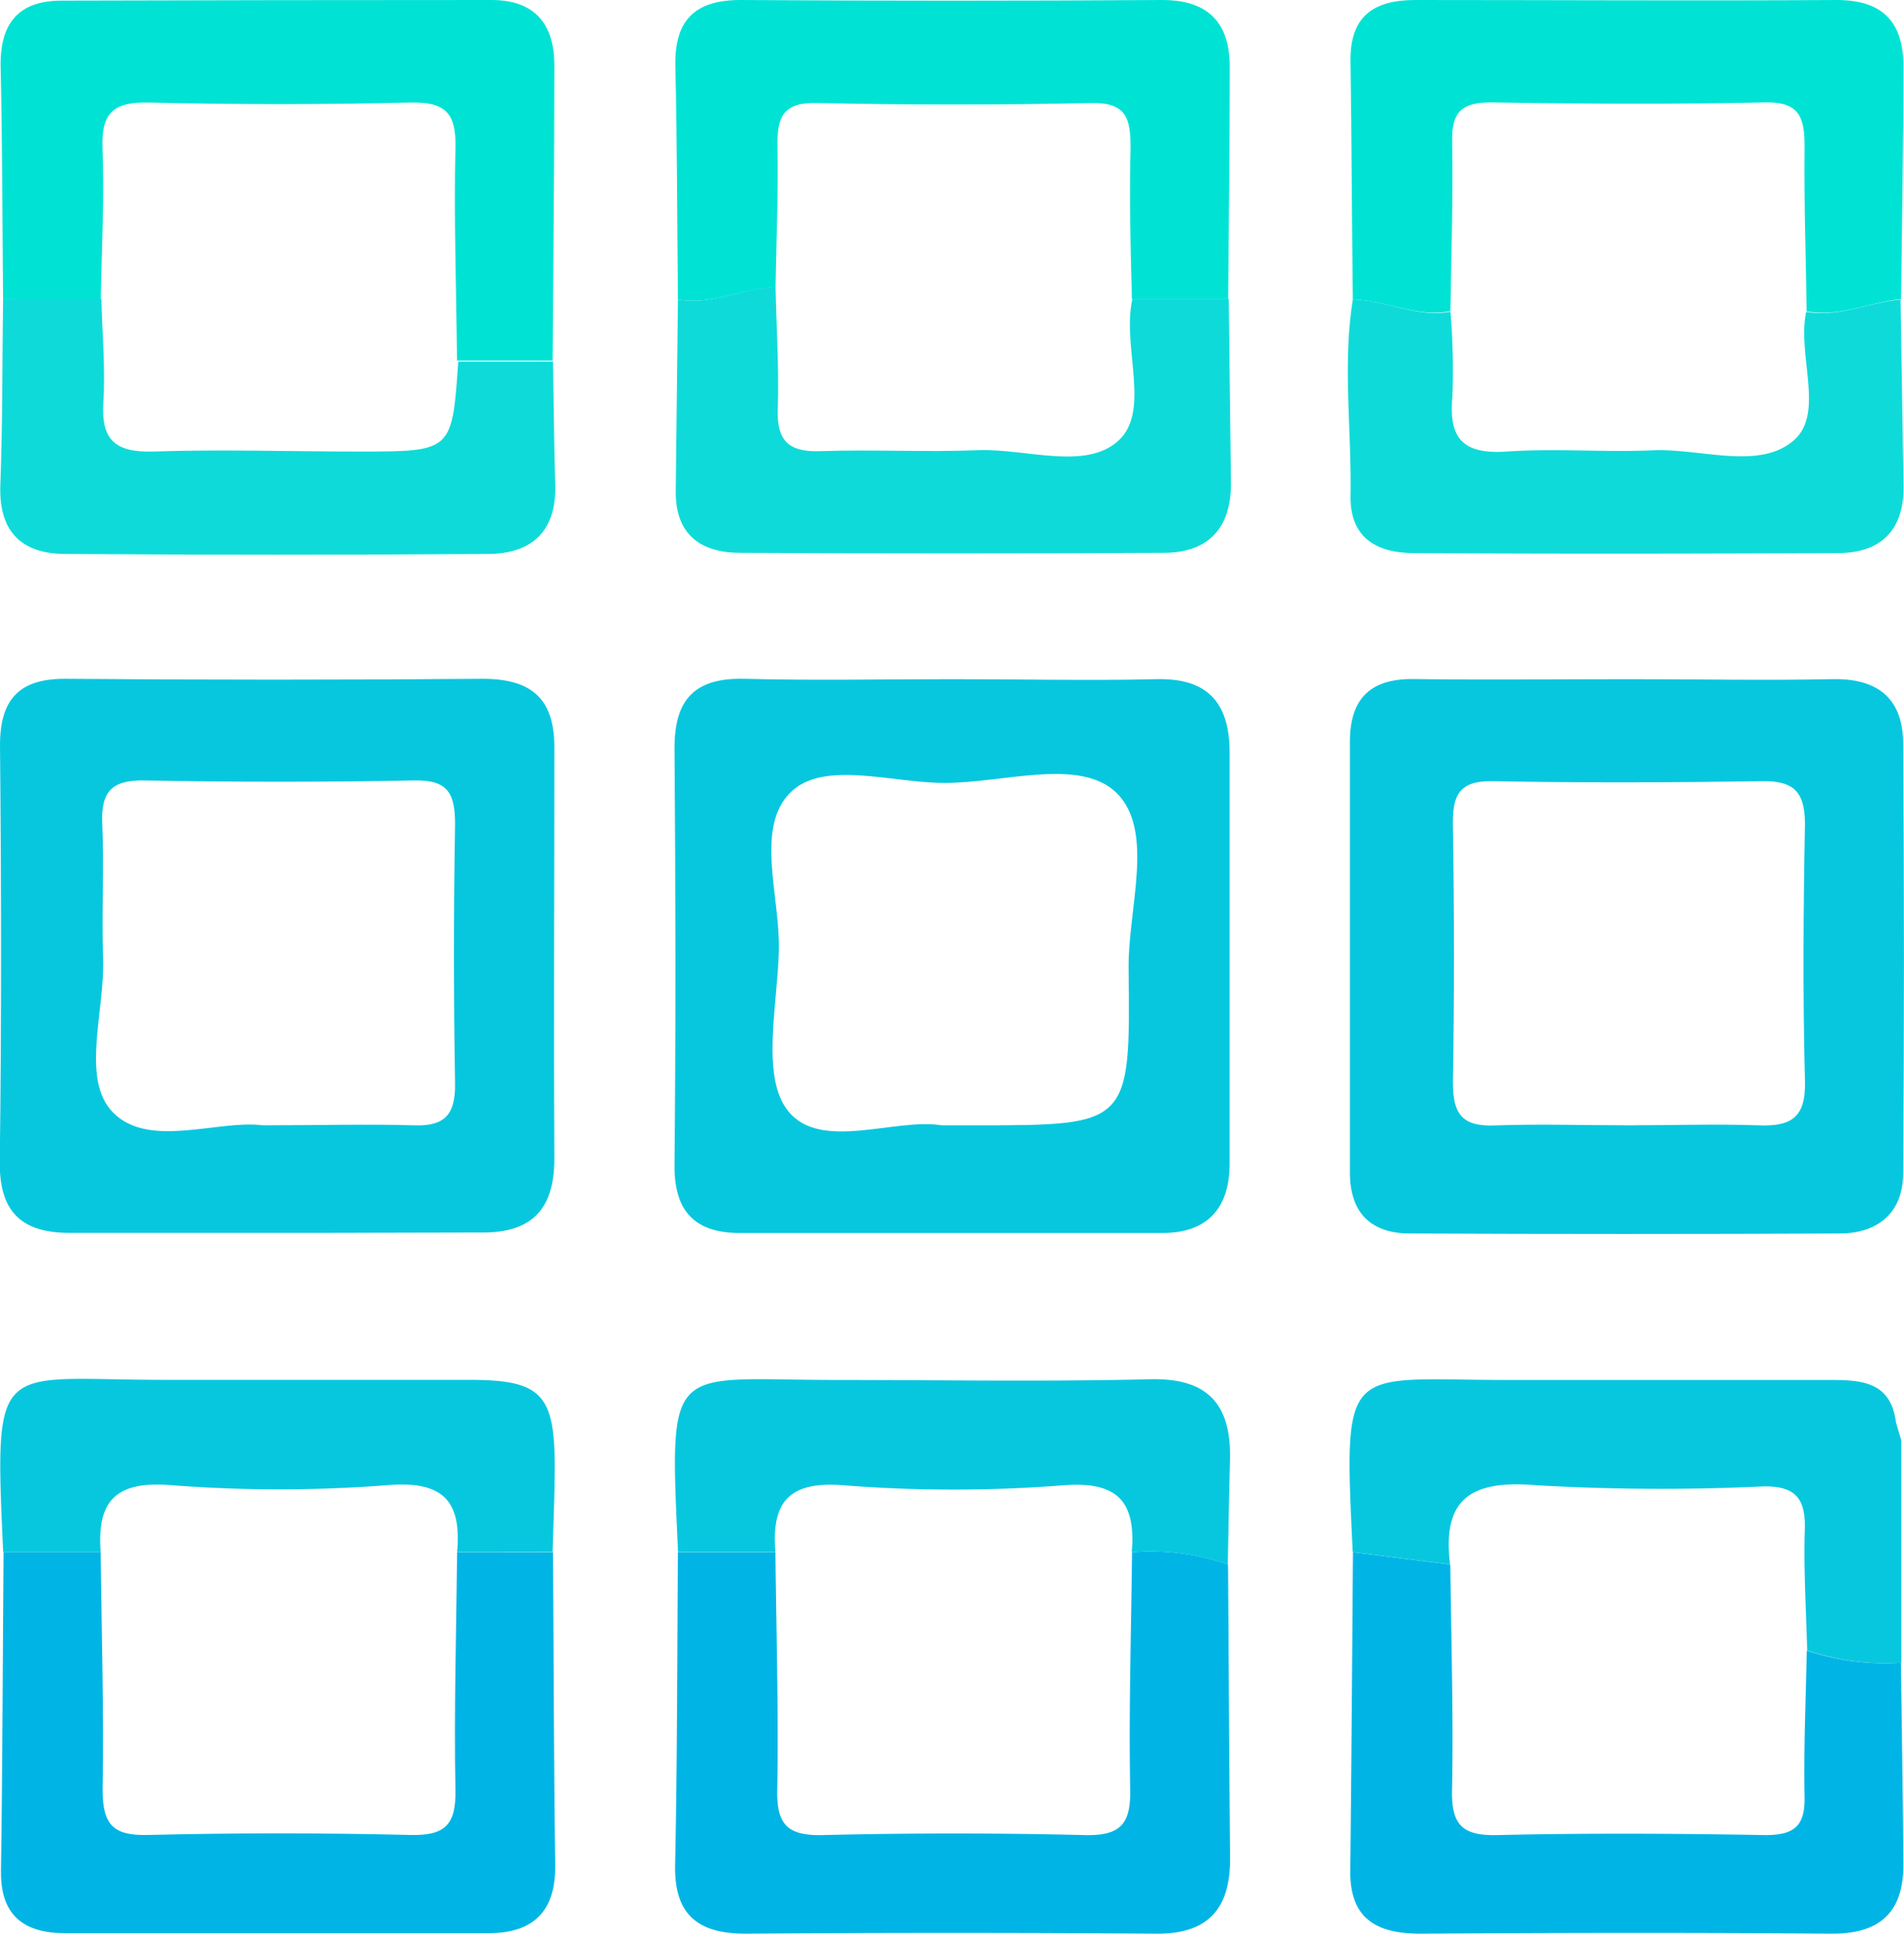 <svg xmlns="http://www.w3.org/2000/svg" viewBox="0 0 154.94 157.33"><defs><style>.cls-1{fill:#07c7df;}.cls-2{fill:#00b5e5;}.cls-3{fill:#00e3d4;}.cls-4{fill:#0edbd9;}</style></defs><g id="Layer_2" data-name="Layer 2"><g id="Layer_1-2" data-name="Layer 1"><path class="cls-1" d="M22.65,100.31c-5.65,0-11.3,0-17,0-3.94,0-5.7-1.75-5.67-5.76C.13,83.26.11,72,0,60.65c0-3.74,1.55-5.45,5.36-5.42q17,.14,33.92,0c4,0,5.85,1.64,5.83,5.63,0,11.14-.06,22.28,0,33.42,0,4.22-1.94,6.08-6.06,6C33.63,100.28,28.14,100.32,22.65,100.31Zm-1.28-8.75c4.62,0,8.45-.11,12.27,0,2.63.11,3.44-.94,3.39-3.49q-.18-10.47,0-21c0-2.45-.53-3.63-3.29-3.57q-11,.21-22,0c-2.63-.05-3.53.91-3.42,3.48.16,3.65-.06,7.32.07,11,.15,4.29-1.84,9.83.8,12.53C12.11,93.5,17.76,91.09,21.37,91.56Z"/><path class="cls-1" d="M77.6,55.26c5.49,0,11,.13,16.46,0,4.3-.12,6,2,6,6q0,16.7,0,33.4c0,3.62-1.78,5.65-5.44,5.66-11.47,0-22.94,0-34.41,0-3.67,0-5.36-1.76-5.32-5.56.11-11.3.09-22.6,0-33.9,0-4,1.68-5.73,5.71-5.63C66.3,55.38,72,55.26,77.6,55.26Zm-1,36.3h2.77c12.52,0,12.63,0,12.47-12.73-.06-4.91,2.17-11.23-1-14.34-3-2.88-9.2-.77-14-.79-4.28,0-9.83-1.88-12.51.77-2.92,2.87-.83,8.5-.95,12.92s-1.47,10.25.75,13C66.76,93.71,72.84,90.94,76.61,91.56Z"/><path class="cls-1" d="M132.57,55.26c5.49,0,11,.11,16.48,0,3.73-.1,5.79,1.55,5.82,5.19q.13,17.49,0,35c0,3.17-2,4.89-5.12,4.91q-17.49.08-35,0c-3.09,0-4.91-1.57-4.9-5,0-11.66,0-23.31,0-35,0-3.49,1.64-5.16,5.2-5.11C120.91,55.33,126.74,55.26,132.57,55.26Zm0,36.3c3.49,0,7-.12,10.47,0,2.66.12,3.92-.58,3.84-3.57-.18-7-.13-14,0-20.93,0-2.57-.85-3.54-3.46-3.5-7.31.11-14.62.14-21.93,0-2.78-.06-3.3,1.18-3.26,3.59.11,7,.12,14,0,20.94,0,2.56.78,3.59,3.41,3.48C125.24,91.44,128.9,91.56,132.55,91.56Z"/><path class="cls-2" d="M45,126.29c.06,8.49.06,17,.18,25.45.05,3.76-1.76,5.54-5.41,5.55q-17.22,0-34.44,0c-3.36,0-5.3-1.4-5.25-5.07.13-8.65.14-17.3.21-25.95H8.19c.07,6.46.27,12.91.16,19.36,0,2.82.85,3.74,3.68,3.67q10.68-.26,21.36,0c2.82.07,3.73-.83,3.67-3.66-.12-6.45.07-12.9.14-19.36Z"/><path class="cls-2" d="M99.93,127.29c.06,8,.09,16,.17,23.93,0,4.06-1.75,6.14-6,6.11q-16.71-.12-33.41,0c-3.88,0-5.84-1.51-5.75-5.63.18-8.46.16-16.94.23-25.41H63.1c.07,6.45.26,12.91.15,19.36-.06,2.82.86,3.72,3.68,3.66q10.68-.26,21.36,0c2.82.06,3.73-.84,3.68-3.66-.12-6.45.08-12.91.15-19.36A19,19,0,0,1,99.93,127.29Z"/><path class="cls-3" d="M.25,24.35C.19,18,.2,11.71.05,5.39,0,1.84,1.55.06,5,.05Q22.53,0,40,0c3.55,0,5.12,2,5.11,5.34,0,8-.09,16-.14,24H37.19c-.06-5.78-.26-11.57-.13-17.34.07-2.83-.85-3.72-3.66-3.66-7.1.17-14.22.17-21.32,0C9.31,8.29,8.24,9.11,8.34,12c.16,4.12-.07,8.25-.14,12.38Z"/><path class="cls-2" d="M154.69,135.28c.07,5.48.16,11,.2,16.43,0,3.93-1.94,5.65-5.89,5.62-11.14-.09-22.27-.07-33.41,0-3.57,0-5.75-1.2-5.71-5.13.1-8.64.15-17.28.22-25.91l7.92,1c.07,6.12.26,12.24.14,18.35-.06,2.82.83,3.73,3.65,3.67,7.28-.17,14.57-.13,21.85,0,2.34,0,3.24-.73,3.19-3.12-.08-4,.1-7.93.18-11.9A19.93,19.93,0,0,0,154.69,135.28Z"/><path class="cls-3" d="M110.09,24.36C110,17.9,110,11.45,109.9,5c-.06-3.66,1.86-5,5.26-5,11.44,0,22.87.07,34.3,0,3.82,0,5.45,1.86,5.43,5.46,0,6.29-.12,12.58-.19,18.87-2.57.26-5,1.49-7.68,1-.07-4.46-.22-8.91-.17-13.37,0-2.32-.35-3.69-3.2-3.63-7.43.16-14.87.12-22.31,0-2.33,0-3.21.73-3.17,3.12.09,4.62-.08,9.24-.14,13.86C115.28,25.87,112.77,24.41,110.09,24.36Z"/><path class="cls-3" d="M55.17,24.36c-.07-6.3-.06-12.6-.21-18.89C54.86,1.72,56.46,0,60.26,0Q77.42.11,94.57,0c3.77,0,5.5,1.86,5.5,5.45,0,6.3-.08,12.59-.13,18.89H92.11C92,20.23,91.89,16.1,92,12c0-2.33-.33-3.68-3.18-3.62q-11.16.24-22.31,0C63.62,8.3,63.22,9.63,63.27,12c.07,3.8-.1,7.59-.16,11.39C60.43,23.41,57.92,24.87,55.17,24.36Z"/><path class="cls-4" d="M55.17,24.36c2.75.51,5.26-.95,7.94-1,.07,3.3.29,6.6.18,9.89-.09,2.56.83,3.54,3.42,3.46,4.29-.15,8.59.09,12.88-.08,3.91-.15,8.8,1.7,11.47-.82,2.49-2.36.4-7.24,1-11,0-.17.07-.33.1-.49h7.83c.06,5,.11,10,.18,15,0,3.69-1.85,5.64-5.46,5.66q-17.22.09-34.44,0c-3.28,0-5.36-1.49-5.28-5.16C55.06,34.66,55.1,29.51,55.17,24.36Z"/><path class="cls-4" d="M110.09,24.36c2.68.05,5.19,1.51,7.94,1a57.13,57.13,0,0,1,.16,6.91c-.33,3.46.92,4.71,4.42,4.47,3.94-.27,7.92.07,11.87-.1s8.68,1.65,11.5-.82c2.52-2.19.25-6.91,1-10.45,2.67.46,5.11-.77,7.68-1,.08,5,.15,10,.24,15C155,43,153.2,45,149.54,45c-11.48.05-23,.07-34.43,0-3,0-5.26-1.16-5.21-4.67C110,35,109.24,29.66,110.09,24.36Z"/><path class="cls-1" d="M118,127.28l-7.92-1c-.76-15.69-.67-14,12.61-14h26c2.57,0,5.15,0,5.59,3.42.14.5.29,1,.44,1.49l0,18.09a19.93,19.93,0,0,1-7.66-1c-.08-3.29-.3-6.59-.19-9.88.07-2.56-.85-3.52-3.43-3.46a177.44,177.44,0,0,1-18.31-.09C119.9,120.4,117.32,121.76,118,127.28Z"/><path class="cls-4" d="M.25,24.35h8c.07,2.8.33,5.61.16,8.39-.19,3,.92,4.08,4,4,5.6-.19,11.21,0,16.82,0,7.56,0,7.56,0,8.06-7.32H45c.06,3.33.08,6.65.18,10,.12,3.76-1.86,5.62-5.42,5.65q-17.21.12-34.43,0c-3.56,0-5.46-1.8-5.3-5.65C.22,34.33.18,29.34.25,24.35Z"/><path class="cls-1" d="M63.1,126.28H55.18c-.74-15.81-.77-14,13-14,8.47,0,16.94.15,25.4-.06,4.82-.12,6.63,2.14,6.51,6.62-.08,2.81-.12,5.63-.18,8.45a19,19,0,0,0-7.81-1c.34-4.09-1.12-5.8-5.6-5.44a115.23,115.23,0,0,1-17.82,0C64.22,120.48,62.76,122.19,63.1,126.28Z"/><path class="cls-1" d="M8.19,126.27H.26c-.74-16-.56-14,13.06-14q12.46,0,24.92,0c5.77,0,6.89,1.17,6.9,7,0,2.32-.11,4.64-.17,7H37.2c.36-4.09-1.09-5.79-5.58-5.44a114.84,114.84,0,0,1-17.79,0C9.35,120.49,7.89,122.2,8.19,126.27Z"/><path class="cls-4" d="M154.72,117.19c-.15-.5-.3-1-.44-1.49C154.42,116.2,154.57,116.69,154.72,117.19Z"/></g></g></svg>